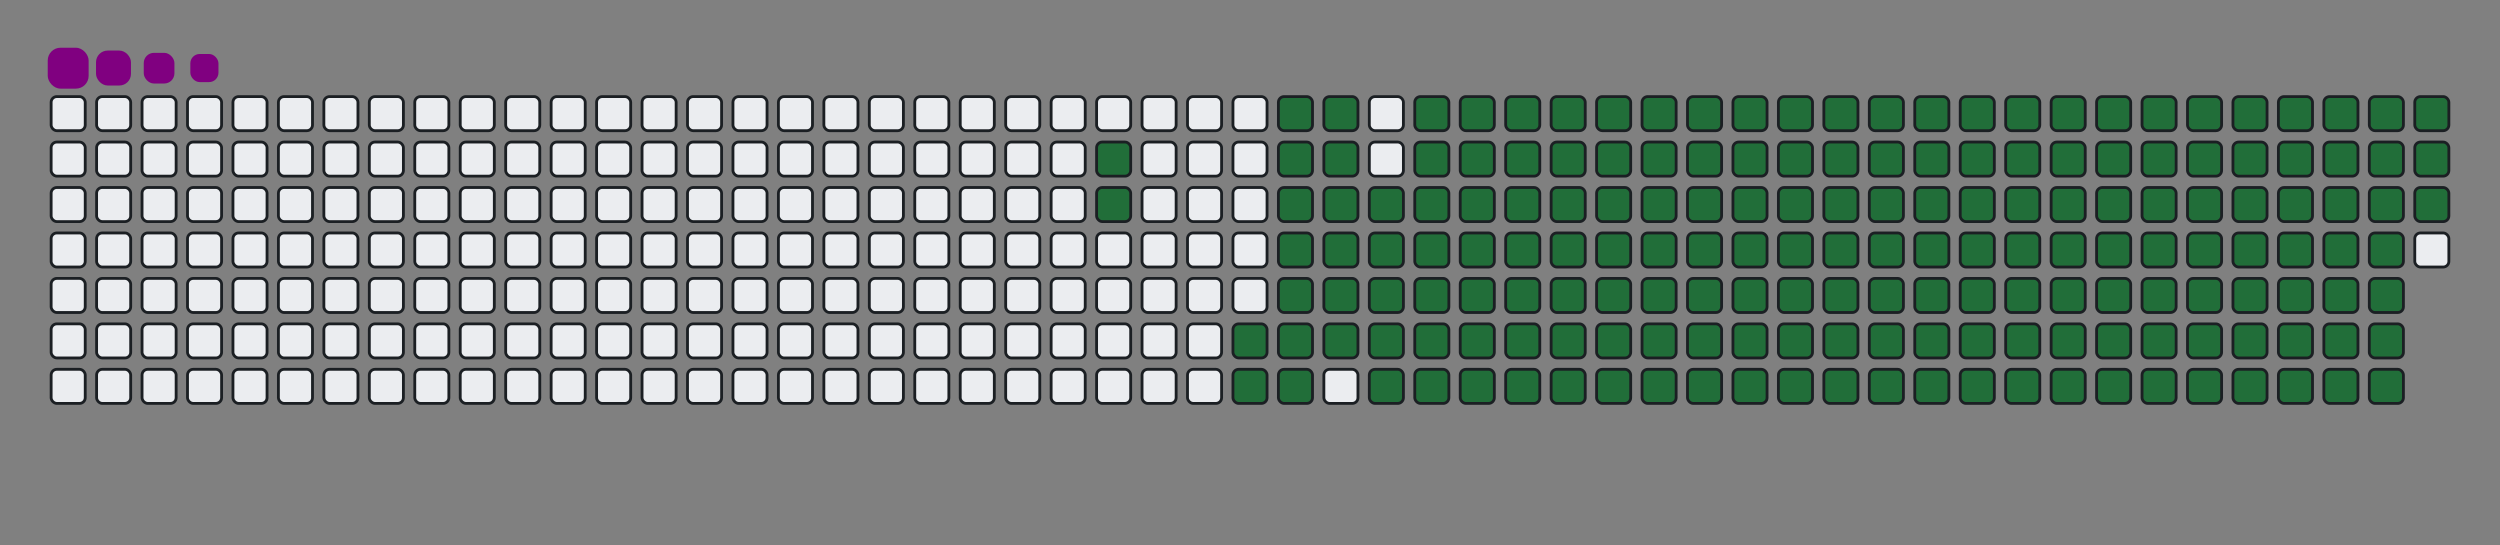 <svg viewBox="-16 -32 880 192" width="880" height="192" xmlns="http://www.w3.org/2000/svg"><rect x="-16" y="-32" width="880" height="192" fill="#808080" stroke="none"/><desc>Generated with https://github.com/Platane/snk</desc><style>@keyframes c0{9.42%{fill:#216e39}9.44%,to{fill:#ebedf0}}@keyframes c1{9.8%{fill:#216e39}9.82%,to{fill:#ebedf0}}@keyframes c2{67.16%{fill:#216e39}67.18%,to{fill:#ebedf0}}@keyframes c3{67.54%{fill:#216e39}67.56%,to{fill:#ebedf0}}@keyframes c4{88.29%{fill:#216e39}88.31%,to{fill:#ebedf0}}@keyframes c5{88.67%{fill:#216e39}88.69%,to{fill:#ebedf0}}@keyframes c6{11.31%{fill:#216e39}11.33%,to{fill:#ebedf0}}@keyframes c7{47.91%{fill:#216e39}47.93%,to{fill:#ebedf0}}@keyframes c8{48.29%{fill:#216e39}48.31%,to{fill:#ebedf0}}@keyframes c9{66.78%{fill:#216e39}66.8%,to{fill:#ebedf0}}@keyframes ca{67.91%{fill:#216e39}67.93%,to{fill:#ebedf0}}@keyframes cb{87.91%{fill:#216e39}87.93%,to{fill:#ebedf0}}@keyframes cc{87.54%{fill:#216e39}87.56%,to{fill:#ebedf0}}@keyframes cd{11.69%{fill:#216e39}11.71%,to{fill:#ebedf0}}@keyframes ce{47.54%{fill:#216e39}47.56%,to{fill:#ebedf0}}@keyframes cf{48.67%{fill:#216e39}48.69%,to{fill:#ebedf0}}@keyframes cg{66.41%{fill:#216e39}66.43%,to{fill:#ebedf0}}@keyframes ch{12.07%{fill:#216e39}12.09%,to{fill:#ebedf0}}@keyframes ci{47.16%{fill:#216e39}47.18%,to{fill:#ebedf0}}@keyframes cj{49.05%{fill:#216e39}49.07%,to{fill:#ebedf0}}@keyframes ck{66.03%{fill:#216e39}66.05%,to{fill:#ebedf0}}@keyframes cl{68.67%{fill:#216e39}68.69%,to{fill:#ebedf0}}@keyframes cm{29.8%{fill:#216e39}29.82%,to{fill:#ebedf0}}@keyframes cn{30.18%{fill:#216e39}30.2%,to{fill:#ebedf0}}@keyframes co{12.44%{fill:#216e39}12.46%,to{fill:#ebedf0}}@keyframes cp{46.78%{fill:#216e39}46.8%,to{fill:#ebedf0}}@keyframes cq{49.42%{fill:#216e39}49.44%,to{fill:#ebedf0}}@keyframes cr{65.65%{fill:#216e39}65.67%,to{fill:#ebedf0}}@keyframes cs{69.05%{fill:#216e39}69.07%,to{fill:#ebedf0}}@keyframes ct{29.42%{fill:#216e39}29.44%,to{fill:#ebedf0}}@keyframes cu{30.56%{fill:#216e39}30.58%,to{fill:#ebedf0}}@keyframes cv{12.82%{fill:#216e39}12.84%,to{fill:#ebedf0}}@keyframes cw{46.41%{fill:#216e39}46.43%,to{fill:#ebedf0}}@keyframes cx{49.8%{fill:#216e39}49.82%,to{fill:#ebedf0}}@keyframes cy{65.27%{fill:#216e39}65.29%,to{fill:#ebedf0}}@keyframes cz{69.42%{fill:#216e39}69.44%,to{fill:#ebedf0}}@keyframes c10{29.05%{fill:#216e39}29.07%,to{fill:#ebedf0}}@keyframes c11{30.93%{fill:#216e39}30.95%,to{fill:#ebedf0}}@keyframes c12{13.2%{fill:#216e39}13.22%,to{fill:#ebedf0}}@keyframes c13{46.03%{fill:#216e39}46.05%,to{fill:#ebedf0}}@keyframes c14{50.18%{fill:#216e39}50.2%,to{fill:#ebedf0}}@keyframes c15{64.9%{fill:#216e39}64.92%,to{fill:#ebedf0}}@keyframes c16{69.8%{fill:#216e39}69.82%,to{fill:#ebedf0}}@keyframes c17{28.67%{fill:#216e39}28.69%,to{fill:#ebedf0}}@keyframes c18{31.31%{fill:#216e39}31.33%,to{fill:#ebedf0}}@keyframes c19{13.57%{fill:#216e39}13.59%,to{fill:#ebedf0}}@keyframes c1a{45.65%{fill:#216e39}45.67%,to{fill:#ebedf0}}@keyframes c1b{50.56%{fill:#216e39}50.58%,to{fill:#ebedf0}}@keyframes c1c{64.52%{fill:#216e39}64.54%,to{fill:#ebedf0}}@keyframes c1d{70.18%{fill:#216e39}70.2%,to{fill:#ebedf0}}@keyframes c1e{28.29%{fill:#216e39}28.31%,to{fill:#ebedf0}}@keyframes c1f{31.69%{fill:#216e39}31.71%,to{fill:#ebedf0}}@keyframes c1g{13.95%{fill:#216e39}13.97%,to{fill:#ebedf0}}@keyframes c1h{45.27%{fill:#216e39}45.29%,to{fill:#ebedf0}}@keyframes c1i{50.93%{fill:#216e39}50.95%,to{fill:#ebedf0}}@keyframes c1j{64.14%{fill:#216e39}64.16%,to{fill:#ebedf0}}@keyframes c1k{70.56%{fill:#216e39}70.58%,to{fill:#ebedf0}}@keyframes c1l{27.91%{fill:#216e39}27.93%,to{fill:#ebedf0}}@keyframes c1m{32.07%{fill:#216e39}32.09%,to{fill:#ebedf0}}@keyframes c1n{14.33%{fill:#216e39}14.35%,to{fill:#ebedf0}}@keyframes c1o{44.9%{fill:#216e39}44.92%,to{fill:#ebedf0}}@keyframes c1p{51.31%{fill:#216e39}51.33%,to{fill:#ebedf0}}@keyframes c1q{63.76%{fill:#216e39}63.78%,to{fill:#ebedf0}}@keyframes c1r{70.93%{fill:#216e39}70.95%,to{fill:#ebedf0}}@keyframes c1s{27.54%{fill:#216e39}27.56%,to{fill:#ebedf0}}@keyframes c1t{32.44%{fill:#216e39}32.46%,to{fill:#ebedf0}}@keyframes c1u{14.71%{fill:#216e39}14.73%,to{fill:#ebedf0}}@keyframes c1v{44.52%{fill:#216e39}44.54%,to{fill:#ebedf0}}@keyframes c1w{51.69%{fill:#216e39}51.71%,to{fill:#ebedf0}}@keyframes c1x{63.39%{fill:#216e39}63.41%,to{fill:#ebedf0}}@keyframes c1y{71.31%{fill:#216e39}71.33%,to{fill:#ebedf0}}@keyframes c1z{27.16%{fill:#216e39}27.18%,to{fill:#ebedf0}}@keyframes c20{32.82%{fill:#216e39}32.84%,to{fill:#ebedf0}}@keyframes c21{15.08%{fill:#216e39}15.1%,to{fill:#ebedf0}}@keyframes c22{44.14%{fill:#216e39}44.16%,to{fill:#ebedf0}}@keyframes c23{52.07%{fill:#216e39}52.09%,to{fill:#ebedf0}}@keyframes c24{63.01%{fill:#216e39}63.03%,to{fill:#ebedf0}}@keyframes c25{71.69%{fill:#216e39}71.71%,to{fill:#ebedf0}}@keyframes c26{26.78%{fill:#216e39}26.8%,to{fill:#ebedf0}}@keyframes c27{33.2%{fill:#216e39}33.22%,to{fill:#ebedf0}}@keyframes c28{15.46%{fill:#216e39}15.48%,to{fill:#ebedf0}}@keyframes c29{43.76%{fill:#216e39}43.78%,to{fill:#ebedf0}}@keyframes c2a{52.44%{fill:#216e39}52.46%,to{fill:#ebedf0}}@keyframes c2b{62.63%{fill:#216e39}62.65%,to{fill:#ebedf0}}@keyframes c2c{72.07%{fill:#216e39}72.09%,to{fill:#ebedf0}}@keyframes c2d{26.41%{fill:#216e39}26.43%,to{fill:#ebedf0}}@keyframes c2e{33.57%{fill:#216e39}33.59%,to{fill:#ebedf0}}@keyframes c2f{15.84%{fill:#216e39}15.86%,to{fill:#ebedf0}}@keyframes c2g{43.39%{fill:#216e39}43.41%,to{fill:#ebedf0}}@keyframes c2h{52.82%{fill:#216e39}52.84%,to{fill:#ebedf0}}@keyframes c2i{62.25%{fill:#216e39}62.27%,to{fill:#ebedf0}}@keyframes c2j{72.44%{fill:#216e39}72.46%,to{fill:#ebedf0}}@keyframes c2k{26.03%{fill:#216e39}26.05%,to{fill:#ebedf0}}@keyframes c2l{33.95%{fill:#216e39}33.97%,to{fill:#ebedf0}}@keyframes c2m{16.22%{fill:#216e39}16.24%,to{fill:#ebedf0}}@keyframes c2n{43.01%{fill:#216e39}43.03%,to{fill:#ebedf0}}@keyframes c2o{53.2%{fill:#216e39}53.22%,to{fill:#ebedf0}}@keyframes c2p{61.88%{fill:#216e39}61.9%,to{fill:#ebedf0}}@keyframes c2q{72.82%{fill:#216e39}72.84%,to{fill:#ebedf0}}@keyframes c2r{25.65%{fill:#216e39}25.67%,to{fill:#ebedf0}}@keyframes c2s{34.33%{fill:#216e39}34.35%,to{fill:#ebedf0}}@keyframes c2t{16.59%{fill:#216e39}16.61%,to{fill:#ebedf0}}@keyframes c2u{42.63%{fill:#216e39}42.65%,to{fill:#ebedf0}}@keyframes c2v{53.57%{fill:#216e39}53.59%,to{fill:#ebedf0}}@keyframes c2w{61.5%{fill:#216e39}61.52%,to{fill:#ebedf0}}@keyframes c2x{73.2%{fill:#216e39}73.22%,to{fill:#ebedf0}}@keyframes c2y{25.27%{fill:#216e39}25.29%,to{fill:#ebedf0}}@keyframes c2z{34.71%{fill:#216e39}34.73%,to{fill:#ebedf0}}@keyframes c30{16.97%{fill:#216e39}16.99%,to{fill:#ebedf0}}@keyframes c31{42.25%{fill:#216e39}42.27%,to{fill:#ebedf0}}@keyframes c32{53.95%{fill:#216e39}53.97%,to{fill:#ebedf0}}@keyframes c33{61.12%{fill:#216e39}61.14%,to{fill:#ebedf0}}@keyframes c34{73.57%{fill:#216e39}73.59%,to{fill:#ebedf0}}@keyframes c35{24.9%{fill:#216e39}24.92%,to{fill:#ebedf0}}@keyframes c36{35.08%{fill:#216e39}35.1%,to{fill:#ebedf0}}@keyframes c37{17.35%{fill:#216e39}17.37%,to{fill:#ebedf0}}@keyframes c38{41.88%{fill:#216e39}41.9%,to{fill:#ebedf0}}@keyframes c39{54.33%{fill:#216e39}54.35%,to{fill:#ebedf0}}@keyframes c3a{60.74%{fill:#216e39}60.76%,to{fill:#ebedf0}}@keyframes c3b{73.95%{fill:#216e39}73.97%,to{fill:#ebedf0}}@keyframes c3c{24.52%{fill:#216e39}24.54%,to{fill:#ebedf0}}@keyframes c3d{35.46%{fill:#216e39}35.48%,to{fill:#ebedf0}}@keyframes c3e{17.73%{fill:#216e39}17.75%,to{fill:#ebedf0}}@keyframes c3f{41.5%{fill:#216e39}41.52%,to{fill:#ebedf0}}@keyframes c3g{54.71%{fill:#216e39}54.73%,to{fill:#ebedf0}}@keyframes c3h{60.37%{fill:#216e39}60.39%,to{fill:#ebedf0}}@keyframes c3i{74.33%{fill:#216e39}74.35%,to{fill:#ebedf0}}@keyframes c3j{24.14%{fill:#216e39}24.16%,to{fill:#ebedf0}}@keyframes c3k{35.84%{fill:#216e39}35.86%,to{fill:#ebedf0}}@keyframes c3l{18.1%{fill:#216e39}18.12%,to{fill:#ebedf0}}@keyframes c3m{41.12%{fill:#216e39}41.14%,to{fill:#ebedf0}}@keyframes c3n{55.08%{fill:#216e39}55.1%,to{fill:#ebedf0}}@keyframes c3o{59.99%{fill:#216e39}60.01%,to{fill:#ebedf0}}@keyframes c3p{74.71%{fill:#216e39}74.73%,to{fill:#ebedf0}}@keyframes c3q{23.76%{fill:#216e39}23.78%,to{fill:#ebedf0}}@keyframes c3r{36.22%{fill:#216e39}36.24%,to{fill:#ebedf0}}@keyframes c3s{18.48%{fill:#216e39}18.5%,to{fill:#ebedf0}}@keyframes c3t{40.74%{fill:#216e39}40.76%,to{fill:#ebedf0}}@keyframes c3u{55.46%{fill:#216e39}55.48%,to{fill:#ebedf0}}@keyframes c3v{59.61%{fill:#216e39}59.63%,to{fill:#ebedf0}}@keyframes c3w{75.08%{fill:#216e39}75.1%,to{fill:#ebedf0}}@keyframes c3x{23.39%{fill:#216e39}23.41%,to{fill:#ebedf0}}@keyframes c3y{36.59%{fill:#216e39}36.61%,to{fill:#ebedf0}}@keyframes c3z{18.86%{fill:#216e39}18.88%,to{fill:#ebedf0}}@keyframes c40{40.37%{fill:#216e39}40.39%,to{fill:#ebedf0}}@keyframes c41{55.84%{fill:#216e39}55.86%,to{fill:#ebedf0}}@keyframes c42{59.24%{fill:#216e39}59.26%,to{fill:#ebedf0}}@keyframes c43{75.46%{fill:#216e39}75.48%,to{fill:#ebedf0}}@keyframes c44{23.01%{fill:#216e39}23.03%,to{fill:#ebedf0}}@keyframes c45{36.97%{fill:#216e39}36.99%,to{fill:#ebedf0}}@keyframes c46{19.24%{fill:#216e39}19.26%,to{fill:#ebedf0}}@keyframes c47{39.99%{fill:#216e39}40.01%,to{fill:#ebedf0}}@keyframes c48{56.22%{fill:#216e39}56.24%,to{fill:#ebedf0}}@keyframes c49{58.86%{fill:#216e39}58.88%,to{fill:#ebedf0}}@keyframes c4a{75.84%{fill:#216e39}75.86%,to{fill:#ebedf0}}@keyframes c4b{22.63%{fill:#216e39}22.65%,to{fill:#ebedf0}}@keyframes c4c{37.35%{fill:#216e39}37.37%,to{fill:#ebedf0}}@keyframes c4d{19.61%{fill:#216e39}19.63%,to{fill:#ebedf0}}@keyframes c4e{39.61%{fill:#216e39}39.63%,to{fill:#ebedf0}}@keyframes c4f{56.59%{fill:#216e39}56.61%,to{fill:#ebedf0}}@keyframes c4g{58.48%{fill:#216e39}58.5%,to{fill:#ebedf0}}@keyframes c4h{76.22%{fill:#216e39}76.24%,to{fill:#ebedf0}}@keyframes c4i{22.25%{fill:#216e39}22.27%,to{fill:#ebedf0}}@keyframes c4j{37.73%{fill:#216e39}37.75%,to{fill:#ebedf0}}@keyframes c4k{19.99%{fill:#216e39}20.01%,to{fill:#ebedf0}}@keyframes c4l{39.24%{fill:#216e39}39.26%,to{fill:#ebedf0}}@keyframes c4m{56.97%{fill:#216e39}56.99%,to{fill:#ebedf0}}@keyframes c4n{58.1%{fill:#216e39}58.12%,to{fill:#ebedf0}}@keyframes c4o{76.59%{fill:#216e39}76.61%,to{fill:#ebedf0}}@keyframes c4p{21.88%{fill:#216e39}21.9%,to{fill:#ebedf0}}@keyframes c4q{38.1%{fill:#216e39}38.12%,to{fill:#ebedf0}}@keyframes c4r{20.37%{fill:#216e39}20.39%,to{fill:#ebedf0}}@keyframes c4s{38.86%{fill:#216e39}38.88%,to{fill:#ebedf0}}@keyframes c4t{57.35%{fill:#216e39}57.37%,to{fill:#ebedf0}}@keyframes c4u{57.73%{fill:#216e39}57.75%,to{fill:#ebedf0}}@keyframes c4v{76.97%{fill:#216e39}76.99%,to{fill:#ebedf0}}@keyframes c4w{21.5%{fill:#216e39}21.52%,to{fill:#ebedf0}}@keyframes c4x{21.12%{fill:#216e39}21.14%,to{fill:#ebedf0}}@keyframes c4y{20.74%{fill:#216e39}20.76%,to{fill:#ebedf0}}@keyframes u0{9.42%{transform:scale(0,1)}11.31%,9.44%,9.8%,9.82%{transform:scale(.01,1)}11.33%,11.69%,11.71%,12.07%{transform:scale(.02,1)}12.09%,12.44%,12.46%,12.82%{transform:scale(.03,1)}12.84%,13.2%,13.22%,13.57%{transform:scale(.04,1)}13.59%,13.95%{transform:scale(.05,1)}13.97%,14.33%,14.35%,14.71%{transform:scale(.06,1)}14.73%,15.08%,15.1%,15.46%{transform:scale(.07,1)}15.48%,15.84%,15.86%,16.22%{transform:scale(.08,1)}16.24%,16.59%,16.61%,16.97%{transform:scale(.09,1)}16.99%,17.35%{transform:scale(.1,1)}17.37%,17.73%,17.75%,18.1%{transform:scale(.11,1)}18.12%,18.48%,18.5%,18.86%{transform:scale(.12,1)}18.88%,19.24%,19.26%,19.61%{transform:scale(.13,1)}19.63%,19.99%{transform:scale(.14,1)}20.01%,20.37%,20.39%,20.74%{transform:scale(.15,1)}20.76%,21.12%,21.14%,21.5%{transform:scale(.16,1)}21.52%,21.88%,21.9%,22.25%{transform:scale(.17,1)}22.27%,22.63%,22.65%,23.01%{transform:scale(.18,1)}23.03%,23.39%{transform:scale(.19,1)}23.41%,23.76%,23.78%,24.14%{transform:scale(.2,1)}24.16%,24.52%,24.54%,24.9%{transform:scale(.21,1)}24.92%,25.27%,25.29%,25.65%{transform:scale(.22,1)}25.67%,26.03%,26.05%,26.41%{transform:scale(.23,1)}26.43%,26.78%{transform:scale(.24,1)}26.8%,27.16%,27.18%,27.54%{transform:scale(.25,1)}27.56%,27.91%,27.93%,28.29%{transform:scale(.26,1)}28.31%,28.67%,28.69%,29.05%{transform:scale(.27,1)}29.07%,29.42%,29.44%,29.8%{transform:scale(.28,1)}29.82%,30.18%{transform:scale(.29,1)}30.2%,30.56%,30.58%,30.93%{transform:scale(.3,1)}30.95%,31.31%,31.33%,31.69%{transform:scale(.31,1)}31.71%,32.07%,32.09%,32.44%{transform:scale(.32,1)}32.46%,32.82%{transform:scale(.33,1)}32.84%,33.2%,33.22%,33.57%{transform:scale(.34,1)}33.59%,33.95%,33.97%,34.33%{transform:scale(.35,1)}34.35%,34.71%,34.73%,35.08%{transform:scale(.36,1)}35.1%,35.46%,35.48%,35.84%{transform:scale(.37,1)}35.86%,36.22%{transform:scale(.38,1)}36.24%,36.59%,36.61%,36.97%{transform:scale(.39,1)}36.99%,37.35%,37.37%,37.73%{transform:scale(.4,1)}37.75%,38.1%,38.12%,38.86%{transform:scale(.41,1)}38.88%,39.24%,39.26%,39.61%{transform:scale(.42,1)}39.63%,39.99%{transform:scale(.43,1)}40.01%,40.37%,40.39%,40.74%{transform:scale(.44,1)}40.76%,41.12%,41.14%,41.5%{transform:scale(.45,1)}41.52%,41.88%,41.9%,42.25%{transform:scale(.46,1)}42.27%,42.63%,42.65%,43.01%{transform:scale(.47,1)}43.03%,43.39%{transform:scale(.48,1)}43.41%,43.76%,43.78%,44.14%{transform:scale(.49,1)}44.16%,44.52%,44.54%,44.9%{transform:scale(.5,1)}44.92%,45.27%,45.29%,45.65%{transform:scale(.51,1)}45.67%,46.03%{transform:scale(.52,1)}46.05%,46.41%,46.43%,46.78%{transform:scale(.53,1)}46.8%,47.16%,47.18%,47.54%{transform:scale(.54,1)}47.56%,47.91%,47.93%,48.29%{transform:scale(.55,1)}48.31%,48.67%,48.69%,49.05%{transform:scale(.56,1)}49.07%,49.42%{transform:scale(.57,1)}49.44%,49.8%,49.82%,50.18%{transform:scale(.58,1)}50.2%,50.56%,50.58%,50.93%{transform:scale(.59,1)}50.95%,51.31%,51.33%,51.69%{transform:scale(.6,1)}51.71%,52.07%,52.09%,52.44%{transform:scale(.61,1)}52.46%,52.82%{transform:scale(.62,1)}52.84%,53.2%,53.22%,53.57%{transform:scale(.63,1)}53.59%,53.95%,53.97%,54.33%{transform:scale(.64,1)}54.35%,54.71%,54.73%,55.08%{transform:scale(.65,1)}55.1%,55.46%,55.48%,55.84%{transform:scale(.66,1)}55.86%,56.22%{transform:scale(.67,1)}56.24%,56.59%,56.61%,56.97%{transform:scale(.68,1)}56.99%,57.35%,57.37%,57.73%{transform:scale(.69,1)}57.75%,58.1%,58.12%,58.48%{transform:scale(.7,1)}58.5%,58.86%{transform:scale(.71,1)}58.88%,59.24%,59.26%,59.61%{transform:scale(.72,1)}59.63%,59.99%,60.01%,60.37%{transform:scale(.73,1)}60.39%,60.74%,60.76%,61.12%{transform:scale(.74,1)}61.14%,61.5%,61.52%,61.88%{transform:scale(.75,1)}61.9%,62.25%{transform:scale(.76,1)}62.27%,62.63%,62.65%,63.01%{transform:scale(.77,1)}63.03%,63.39%,63.41%,63.76%{transform:scale(.78,1)}63.78%,64.14%,64.16%,64.52%{transform:scale(.79,1)}64.54%,64.9%,64.92%,65.27%{transform:scale(.8,1)}65.29%,65.65%{transform:scale(.81,1)}65.67%,66.03%,66.05%,66.41%{transform:scale(.82,1)}66.43%,66.78%,66.8%,67.16%{transform:scale(.83,1)}67.18%,67.54%,67.56%,67.91%{transform:scale(.84,1)}67.93%,68.67%,68.69%,69.05%{transform:scale(.85,1)}69.07%,69.42%{transform:scale(.86,1)}69.44%,69.8%,69.82%,70.18%{transform:scale(.87,1)}70.2%,70.56%,70.58%,70.93%{transform:scale(.88,1)}70.95%,71.31%,71.33%,71.69%{transform:scale(.89,1)}71.71%,72.07%{transform:scale(.9,1)}72.09%,72.44%,72.46%,72.82%{transform:scale(.91,1)}72.84%,73.2%,73.22%,73.57%{transform:scale(.92,1)}73.59%,73.95%,73.97%,74.33%{transform:scale(.93,1)}74.35%,74.71%,74.73%,75.08%{transform:scale(.94,1)}75.1%,75.46%{transform:scale(.95,1)}75.48%,75.84%,75.86%,76.22%{transform:scale(.96,1)}76.24%,76.59%,76.61%,76.97%{transform:scale(.97,1)}76.99%,87.54%,87.56%,87.91%{transform:scale(.98,1)}87.93%,88.29%,88.31%,88.67%{transform:scale(.99,1)}88.69%,to{transform:scale(1,1)}}@keyframes s0{0%,99.62%{transform:translate(0,-16px)}.38%{transform:translate(0,0)}9.06%{transform:translate(368px,0)}9.81%{transform:translate(368px,32px)}20.75%{transform:translate(832px,32px)}21.51%{transform:translate(832px,0)}29.81%{transform:translate(480px,0)}30.19%{transform:translate(480px,16px)}38.11%,78.87%{transform:translate(816px,16px)}38.87%{transform:translate(816px,48px)}47.92%{transform:translate(432px,48px)}48.3%{transform:translate(432px,64px)}57.36%{transform:translate(816px,64px)}57.74%{transform:translate(816px,80px)}67.17%{transform:translate(416px,80px)}67.55%{transform:translate(416px,96px)}76.98%{transform:translate(816px,96px)}87.55%{transform:translate(448px,16px)}87.92%{transform:translate(448px,0)}88.3%{transform:translate(432px,0)}88.68%{transform:translate(432px,16px)}97.74%{transform:translate(48px,16px)}98.49%{transform:translate(48px,-16px)}}@keyframes s1{0%,99.62%{transform:translate(16px,-16px)}.38%{transform:translate(0,-16px)}.75%{transform:translate(0,0)}9.43%{transform:translate(368px,0)}10.19%{transform:translate(368px,32px)}21.13%{transform:translate(832px,32px)}21.89%{transform:translate(832px,0)}30.19%{transform:translate(480px,0)}30.57%{transform:translate(480px,16px)}38.49%,79.25%{transform:translate(816px,16px)}39.25%{transform:translate(816px,48px)}48.3%{transform:translate(432px,48px)}48.68%{transform:translate(432px,64px)}57.74%{transform:translate(816px,64px)}58.11%{transform:translate(816px,80px)}67.55%{transform:translate(416px,80px)}67.92%{transform:translate(416px,96px)}77.36%{transform:translate(816px,96px)}87.92%{transform:translate(448px,16px)}88.3%{transform:translate(448px,0)}88.68%{transform:translate(432px,0)}89.06%{transform:translate(432px,16px)}98.11%{transform:translate(48px,16px)}98.87%{transform:translate(48px,-16px)}}@keyframes s2{0%,99.62%{transform:translate(32px,-16px)}.75%{transform:translate(0,-16px)}1.13%{transform:translate(0,0)}9.81%{transform:translate(368px,0)}10.57%{transform:translate(368px,32px)}21.51%{transform:translate(832px,32px)}22.26%{transform:translate(832px,0)}30.57%{transform:translate(480px,0)}30.94%{transform:translate(480px,16px)}38.87%,79.62%{transform:translate(816px,16px)}39.62%{transform:translate(816px,48px)}48.68%{transform:translate(432px,48px)}49.06%{transform:translate(432px,64px)}58.11%{transform:translate(816px,64px)}58.49%{transform:translate(816px,80px)}67.92%{transform:translate(416px,80px)}68.3%{transform:translate(416px,96px)}77.74%{transform:translate(816px,96px)}88.3%{transform:translate(448px,16px)}88.68%{transform:translate(448px,0)}89.06%{transform:translate(432px,0)}89.43%{transform:translate(432px,16px)}98.49%{transform:translate(48px,16px)}99.25%{transform:translate(48px,-16px)}}@keyframes s3{0%,99.62%{transform:translate(48px,-16px)}1.13%{transform:translate(0,-16px)}1.51%{transform:translate(0,0)}10.19%{transform:translate(368px,0)}10.94%{transform:translate(368px,32px)}21.89%{transform:translate(832px,32px)}22.64%{transform:translate(832px,0)}30.94%{transform:translate(480px,0)}31.32%{transform:translate(480px,16px)}39.25%,80%{transform:translate(816px,16px)}40%{transform:translate(816px,48px)}49.06%{transform:translate(432px,48px)}49.43%{transform:translate(432px,64px)}58.49%{transform:translate(816px,64px)}58.87%{transform:translate(816px,80px)}68.3%{transform:translate(416px,80px)}68.68%{transform:translate(416px,96px)}78.11%{transform:translate(816px,96px)}88.68%{transform:translate(448px,16px)}89.06%{transform:translate(448px,0)}89.43%{transform:translate(432px,0)}89.81%{transform:translate(432px,16px)}98.87%{transform:translate(48px,16px)}}:root{--cb:#1b1f230a;--cs:purple;--ce:#ebedf0;--c0:#ebedf0;--c1:#9be9a8;--c2:#40c463;--c3:#30a14e;--c4:#216e39}@media (prefers-color-scheme:dark){:root{--cb:#1b1f230a;--cs:purple;--ce:#161b22;--c1:#01311f;--c2:#034525;--c3:#0f6d31;--c4:#00c647}}.c{shape-rendering:geometricPrecision;fill:#ebedf0;stroke-width:1px;stroke:#1b1f230a;animation:none 26500ms linear infinite}.c.c0,.c.c1{fill:#216e39;animation-name:c0}.c.c1{animation-name:c1}.c.c2,.c.c3,.c.c4{fill:#216e39;animation-name:c2}.c.c3,.c.c4{animation-name:c3}.c.c4{animation-name:c4}.c.c5,.c.c6,.c.c7{fill:#216e39;animation-name:c5}.c.c6,.c.c7{animation-name:c6}.c.c7{animation-name:c7}.c.c8,.c.c9,.c.ca{fill:#216e39;animation-name:c8}.c.c9,.c.ca{animation-name:c9}.c.ca{animation-name:ca}.c.cb,.c.cc,.c.cd{fill:#216e39;animation-name:cb}.c.cc,.c.cd{animation-name:cc}.c.cd{animation-name:cd}.c.ce,.c.cf,.c.cg{fill:#216e39;animation-name:ce}.c.cf,.c.cg{animation-name:cf}.c.cg{animation-name:cg}.c.ch,.c.ci,.c.cj{fill:#216e39;animation-name:ch}.c.ci,.c.cj{animation-name:ci}.c.cj{animation-name:cj}.c.ck,.c.cl,.c.cm{fill:#216e39;animation-name:ck}.c.cl,.c.cm{animation-name:cl}.c.cm{animation-name:cm}.c.cn,.c.co,.c.cp{fill:#216e39;animation-name:cn}.c.co,.c.cp{animation-name:co}.c.cp{animation-name:cp}.c.cq,.c.cr,.c.cs{fill:#216e39;animation-name:cq}.c.cr,.c.cs{animation-name:cr}.c.cs{animation-name:cs}.c.ct,.c.cu,.c.cv{fill:#216e39;animation-name:ct}.c.cu,.c.cv{animation-name:cu}.c.cv{animation-name:cv}.c.cw,.c.cx,.c.cy{fill:#216e39;animation-name:cw}.c.cx,.c.cy{animation-name:cx}.c.cy{animation-name:cy}.c.c10,.c.c11,.c.cz{fill:#216e39;animation-name:cz}.c.c10,.c.c11{animation-name:c10}.c.c11{animation-name:c11}.c.c12,.c.c13,.c.c14{fill:#216e39;animation-name:c12}.c.c13,.c.c14{animation-name:c13}.c.c14{animation-name:c14}.c.c15,.c.c16,.c.c17{fill:#216e39;animation-name:c15}.c.c16,.c.c17{animation-name:c16}.c.c17{animation-name:c17}.c.c18,.c.c19,.c.c1a{fill:#216e39;animation-name:c18}.c.c19,.c.c1a{animation-name:c19}.c.c1a{animation-name:c1a}.c.c1b,.c.c1c,.c.c1d{fill:#216e39;animation-name:c1b}.c.c1c,.c.c1d{animation-name:c1c}.c.c1d{animation-name:c1d}.c.c1e,.c.c1f,.c.c1g{fill:#216e39;animation-name:c1e}.c.c1f,.c.c1g{animation-name:c1f}.c.c1g{animation-name:c1g}.c.c1h,.c.c1i,.c.c1j{fill:#216e39;animation-name:c1h}.c.c1i,.c.c1j{animation-name:c1i}.c.c1j{animation-name:c1j}.c.c1k,.c.c1l,.c.c1m{fill:#216e39;animation-name:c1k}.c.c1l,.c.c1m{animation-name:c1l}.c.c1m{animation-name:c1m}.c.c1n,.c.c1o,.c.c1p{fill:#216e39;animation-name:c1n}.c.c1o,.c.c1p{animation-name:c1o}.c.c1p{animation-name:c1p}.c.c1q,.c.c1r,.c.c1s{fill:#216e39;animation-name:c1q}.c.c1r,.c.c1s{animation-name:c1r}.c.c1s{animation-name:c1s}.c.c1t,.c.c1u,.c.c1v{fill:#216e39;animation-name:c1t}.c.c1u,.c.c1v{animation-name:c1u}.c.c1v{animation-name:c1v}.c.c1w,.c.c1x,.c.c1y{fill:#216e39;animation-name:c1w}.c.c1x,.c.c1y{animation-name:c1x}.c.c1y{animation-name:c1y}.c.c1z,.c.c20,.c.c21{fill:#216e39;animation-name:c1z}.c.c20,.c.c21{animation-name:c20}.c.c21{animation-name:c21}.c.c22,.c.c23,.c.c24{fill:#216e39;animation-name:c22}.c.c23,.c.c24{animation-name:c23}.c.c24{animation-name:c24}.c.c25,.c.c26,.c.c27{fill:#216e39;animation-name:c25}.c.c26,.c.c27{animation-name:c26}.c.c27{animation-name:c27}.c.c28,.c.c29,.c.c2a{fill:#216e39;animation-name:c28}.c.c29,.c.c2a{animation-name:c29}.c.c2a{animation-name:c2a}.c.c2b,.c.c2c,.c.c2d{fill:#216e39;animation-name:c2b}.c.c2c,.c.c2d{animation-name:c2c}.c.c2d{animation-name:c2d}.c.c2e,.c.c2f,.c.c2g{fill:#216e39;animation-name:c2e}.c.c2f,.c.c2g{animation-name:c2f}.c.c2g{animation-name:c2g}.c.c2h,.c.c2i,.c.c2j{fill:#216e39;animation-name:c2h}.c.c2i,.c.c2j{animation-name:c2i}.c.c2j{animation-name:c2j}.c.c2k,.c.c2l,.c.c2m{fill:#216e39;animation-name:c2k}.c.c2l,.c.c2m{animation-name:c2l}.c.c2m{animation-name:c2m}.c.c2n,.c.c2o,.c.c2p{fill:#216e39;animation-name:c2n}.c.c2o,.c.c2p{animation-name:c2o}.c.c2p{animation-name:c2p}.c.c2q,.c.c2r,.c.c2s{fill:#216e39;animation-name:c2q}.c.c2r,.c.c2s{animation-name:c2r}.c.c2s{animation-name:c2s}.c.c2t,.c.c2u,.c.c2v{fill:#216e39;animation-name:c2t}.c.c2u,.c.c2v{animation-name:c2u}.c.c2v{animation-name:c2v}.c.c2w,.c.c2x,.c.c2y{fill:#216e39;animation-name:c2w}.c.c2x,.c.c2y{animation-name:c2x}.c.c2y{animation-name:c2y}.c.c2z,.c.c30,.c.c31{fill:#216e39;animation-name:c2z}.c.c30,.c.c31{animation-name:c30}.c.c31{animation-name:c31}.c.c32,.c.c33,.c.c34{fill:#216e39;animation-name:c32}.c.c33,.c.c34{animation-name:c33}.c.c34{animation-name:c34}.c.c35,.c.c36,.c.c37{fill:#216e39;animation-name:c35}.c.c36,.c.c37{animation-name:c36}.c.c37{animation-name:c37}.c.c38,.c.c39,.c.c3a{fill:#216e39;animation-name:c38}.c.c39,.c.c3a{animation-name:c39}.c.c3a{animation-name:c3a}.c.c3b,.c.c3c,.c.c3d{fill:#216e39;animation-name:c3b}.c.c3c,.c.c3d{animation-name:c3c}.c.c3d{animation-name:c3d}.c.c3e,.c.c3f,.c.c3g{fill:#216e39;animation-name:c3e}.c.c3f,.c.c3g{animation-name:c3f}.c.c3g{animation-name:c3g}.c.c3h,.c.c3i,.c.c3j{fill:#216e39;animation-name:c3h}.c.c3i,.c.c3j{animation-name:c3i}.c.c3j{animation-name:c3j}.c.c3k,.c.c3l,.c.c3m{fill:#216e39;animation-name:c3k}.c.c3l,.c.c3m{animation-name:c3l}.c.c3m{animation-name:c3m}.c.c3n,.c.c3o,.c.c3p{fill:#216e39;animation-name:c3n}.c.c3o,.c.c3p{animation-name:c3o}.c.c3p{animation-name:c3p}.c.c3q,.c.c3r,.c.c3s{fill:#216e39;animation-name:c3q}.c.c3r,.c.c3s{animation-name:c3r}.c.c3s{animation-name:c3s}.c.c3t,.c.c3u,.c.c3v{fill:#216e39;animation-name:c3t}.c.c3u,.c.c3v{animation-name:c3u}.c.c3v{animation-name:c3v}.c.c3w,.c.c3x,.c.c3y{fill:#216e39;animation-name:c3w}.c.c3x,.c.c3y{animation-name:c3x}.c.c3y{animation-name:c3y}.c.c3z,.c.c40,.c.c41{fill:#216e39;animation-name:c3z}.c.c40,.c.c41{animation-name:c40}.c.c41{animation-name:c41}.c.c42,.c.c43,.c.c44{fill:#216e39;animation-name:c42}.c.c43,.c.c44{animation-name:c43}.c.c44{animation-name:c44}.c.c45,.c.c46,.c.c47{fill:#216e39;animation-name:c45}.c.c46,.c.c47{animation-name:c46}.c.c47{animation-name:c47}.c.c48,.c.c49,.c.c4a{fill:#216e39;animation-name:c48}.c.c49,.c.c4a{animation-name:c49}.c.c4a{animation-name:c4a}.c.c4b,.c.c4c,.c.c4d{fill:#216e39;animation-name:c4b}.c.c4c,.c.c4d{animation-name:c4c}.c.c4d{animation-name:c4d}.c.c4e,.c.c4f,.c.c4g{fill:#216e39;animation-name:c4e}.c.c4f,.c.c4g{animation-name:c4f}.c.c4g{animation-name:c4g}.c.c4h,.c.c4i,.c.c4j{fill:#216e39;animation-name:c4h}.c.c4i,.c.c4j{animation-name:c4i}.c.c4j{animation-name:c4j}.c.c4k,.c.c4l,.c.c4m{fill:#216e39;animation-name:c4k}.c.c4l,.c.c4m{animation-name:c4l}.c.c4m{animation-name:c4m}.c.c4n,.c.c4o,.c.c4p{fill:#216e39;animation-name:c4n}.c.c4o,.c.c4p{animation-name:c4o}.c.c4p{animation-name:c4p}.c.c4q,.c.c4r,.c.c4s{fill:#216e39;animation-name:c4q}.c.c4r,.c.c4s{animation-name:c4r}.c.c4s{animation-name:c4s}.c.c4t,.c.c4u,.c.c4v{fill:#216e39;animation-name:c4t}.c.c4u,.c.c4v{animation-name:c4u}.c.c4v{animation-name:c4v}.c.c4w,.c.c4x,.c.c4y{fill:#216e39;animation-name:c4w}.c.c4x,.c.c4y{animation-name:c4x}.c.c4y{animation-name:c4y}.s,.u{animation:none linear 26500ms infinite}.u,.u.u0{transform-origin:0 0}.u{transform:scale(0,1)}.u.u0{fill:#216e39;animation-name:u0}.s{shape-rendering:geometricPrecision;fill:purple}.s.s0{transform:translate(0,-16px);animation-name:s0}.s.s1{transform:translate(16px,-16px);animation-name:s1}.s.s2{transform:translate(32px,-16px);animation-name:s2}.s.s3{transform:translate(48px,-16px);animation-name:s3}</style><rect class="c" x="2" y="2" rx="2" ry="2" width="12" height="12"/><rect class="c" x="2" y="18" rx="2" ry="2" width="12" height="12"/><rect class="c" x="2" y="34" rx="2" ry="2" width="12" height="12"/><rect class="c" x="2" y="50" rx="2" ry="2" width="12" height="12"/><rect class="c" x="2" y="66" rx="2" ry="2" width="12" height="12"/><rect class="c" x="2" y="82" rx="2" ry="2" width="12" height="12"/><rect class="c" x="2" y="98" rx="2" ry="2" width="12" height="12"/><rect class="c" x="18" y="2" rx="2" ry="2" width="12" height="12"/><rect class="c" x="18" y="18" rx="2" ry="2" width="12" height="12"/><rect class="c" x="18" y="34" rx="2" ry="2" width="12" height="12"/><rect class="c" x="18" y="50" rx="2" ry="2" width="12" height="12"/><rect class="c" x="18" y="66" rx="2" ry="2" width="12" height="12"/><rect class="c" x="18" y="82" rx="2" ry="2" width="12" height="12"/><rect class="c" x="18" y="98" rx="2" ry="2" width="12" height="12"/><rect class="c" x="34" y="2" rx="2" ry="2" width="12" height="12"/><rect class="c" x="34" y="18" rx="2" ry="2" width="12" height="12"/><rect class="c" x="34" y="34" rx="2" ry="2" width="12" height="12"/><rect class="c" x="34" y="50" rx="2" ry="2" width="12" height="12"/><rect class="c" x="34" y="66" rx="2" ry="2" width="12" height="12"/><rect class="c" x="34" y="82" rx="2" ry="2" width="12" height="12"/><rect class="c" x="34" y="98" rx="2" ry="2" width="12" height="12"/><rect class="c" x="50" y="2" rx="2" ry="2" width="12" height="12"/><rect class="c" x="50" y="18" rx="2" ry="2" width="12" height="12"/><rect class="c" x="50" y="34" rx="2" ry="2" width="12" height="12"/><rect class="c" x="50" y="50" rx="2" ry="2" width="12" height="12"/><rect class="c" x="50" y="66" rx="2" ry="2" width="12" height="12"/><rect class="c" x="50" y="82" rx="2" ry="2" width="12" height="12"/><rect class="c" x="50" y="98" rx="2" ry="2" width="12" height="12"/><rect class="c" x="66" y="2" rx="2" ry="2" width="12" height="12"/><rect class="c" x="66" y="18" rx="2" ry="2" width="12" height="12"/><rect class="c" x="66" y="34" rx="2" ry="2" width="12" height="12"/><rect class="c" x="66" y="50" rx="2" ry="2" width="12" height="12"/><rect class="c" x="66" y="66" rx="2" ry="2" width="12" height="12"/><rect class="c" x="66" y="82" rx="2" ry="2" width="12" height="12"/><rect class="c" x="66" y="98" rx="2" ry="2" width="12" height="12"/><rect class="c" x="82" y="2" rx="2" ry="2" width="12" height="12"/><rect class="c" x="82" y="18" rx="2" ry="2" width="12" height="12"/><rect class="c" x="82" y="34" rx="2" ry="2" width="12" height="12"/><rect class="c" x="82" y="50" rx="2" ry="2" width="12" height="12"/><rect class="c" x="82" y="66" rx="2" ry="2" width="12" height="12"/><rect class="c" x="82" y="82" rx="2" ry="2" width="12" height="12"/><rect class="c" x="82" y="98" rx="2" ry="2" width="12" height="12"/><rect class="c" x="98" y="2" rx="2" ry="2" width="12" height="12"/><rect class="c" x="98" y="18" rx="2" ry="2" width="12" height="12"/><rect class="c" x="98" y="34" rx="2" ry="2" width="12" height="12"/><rect class="c" x="98" y="50" rx="2" ry="2" width="12" height="12"/><rect class="c" x="98" y="66" rx="2" ry="2" width="12" height="12"/><rect class="c" x="98" y="82" rx="2" ry="2" width="12" height="12"/><rect class="c" x="98" y="98" rx="2" ry="2" width="12" height="12"/><rect class="c" x="114" y="2" rx="2" ry="2" width="12" height="12"/><rect class="c" x="114" y="18" rx="2" ry="2" width="12" height="12"/><rect class="c" x="114" y="34" rx="2" ry="2" width="12" height="12"/><rect class="c" x="114" y="50" rx="2" ry="2" width="12" height="12"/><rect class="c" x="114" y="66" rx="2" ry="2" width="12" height="12"/><rect class="c" x="114" y="82" rx="2" ry="2" width="12" height="12"/><rect class="c" x="114" y="98" rx="2" ry="2" width="12" height="12"/><rect class="c" x="130" y="2" rx="2" ry="2" width="12" height="12"/><rect class="c" x="130" y="18" rx="2" ry="2" width="12" height="12"/><rect class="c" x="130" y="34" rx="2" ry="2" width="12" height="12"/><rect class="c" x="130" y="50" rx="2" ry="2" width="12" height="12"/><rect class="c" x="130" y="66" rx="2" ry="2" width="12" height="12"/><rect class="c" x="130" y="82" rx="2" ry="2" width="12" height="12"/><rect class="c" x="130" y="98" rx="2" ry="2" width="12" height="12"/><rect class="c" x="146" y="2" rx="2" ry="2" width="12" height="12"/><rect class="c" x="146" y="18" rx="2" ry="2" width="12" height="12"/><rect class="c" x="146" y="34" rx="2" ry="2" width="12" height="12"/><rect class="c" x="146" y="50" rx="2" ry="2" width="12" height="12"/><rect class="c" x="146" y="66" rx="2" ry="2" width="12" height="12"/><rect class="c" x="146" y="82" rx="2" ry="2" width="12" height="12"/><rect class="c" x="146" y="98" rx="2" ry="2" width="12" height="12"/><rect class="c" x="162" y="2" rx="2" ry="2" width="12" height="12"/><rect class="c" x="162" y="18" rx="2" ry="2" width="12" height="12"/><rect class="c" x="162" y="34" rx="2" ry="2" width="12" height="12"/><rect class="c" x="162" y="50" rx="2" ry="2" width="12" height="12"/><rect class="c" x="162" y="66" rx="2" ry="2" width="12" height="12"/><rect class="c" x="162" y="82" rx="2" ry="2" width="12" height="12"/><rect class="c" x="162" y="98" rx="2" ry="2" width="12" height="12"/><rect class="c" x="178" y="2" rx="2" ry="2" width="12" height="12"/><rect class="c" x="178" y="18" rx="2" ry="2" width="12" height="12"/><rect class="c" x="178" y="34" rx="2" ry="2" width="12" height="12"/><rect class="c" x="178" y="50" rx="2" ry="2" width="12" height="12"/><rect class="c" x="178" y="66" rx="2" ry="2" width="12" height="12"/><rect class="c" x="178" y="82" rx="2" ry="2" width="12" height="12"/><rect class="c" x="178" y="98" rx="2" ry="2" width="12" height="12"/><rect class="c" x="194" y="2" rx="2" ry="2" width="12" height="12"/><rect class="c" x="194" y="18" rx="2" ry="2" width="12" height="12"/><rect class="c" x="194" y="34" rx="2" ry="2" width="12" height="12"/><rect class="c" x="194" y="50" rx="2" ry="2" width="12" height="12"/><rect class="c" x="194" y="66" rx="2" ry="2" width="12" height="12"/><rect class="c" x="194" y="82" rx="2" ry="2" width="12" height="12"/><rect class="c" x="194" y="98" rx="2" ry="2" width="12" height="12"/><rect class="c" x="210" y="2" rx="2" ry="2" width="12" height="12"/><rect class="c" x="210" y="18" rx="2" ry="2" width="12" height="12"/><rect class="c" x="210" y="34" rx="2" ry="2" width="12" height="12"/><rect class="c" x="210" y="50" rx="2" ry="2" width="12" height="12"/><rect class="c" x="210" y="66" rx="2" ry="2" width="12" height="12"/><rect class="c" x="210" y="82" rx="2" ry="2" width="12" height="12"/><rect class="c" x="210" y="98" rx="2" ry="2" width="12" height="12"/><rect class="c" x="226" y="2" rx="2" ry="2" width="12" height="12"/><rect class="c" x="226" y="18" rx="2" ry="2" width="12" height="12"/><rect class="c" x="226" y="34" rx="2" ry="2" width="12" height="12"/><rect class="c" x="226" y="50" rx="2" ry="2" width="12" height="12"/><rect class="c" x="226" y="66" rx="2" ry="2" width="12" height="12"/><rect class="c" x="226" y="82" rx="2" ry="2" width="12" height="12"/><rect class="c" x="226" y="98" rx="2" ry="2" width="12" height="12"/><rect class="c" x="242" y="2" rx="2" ry="2" width="12" height="12"/><rect class="c" x="242" y="18" rx="2" ry="2" width="12" height="12"/><rect class="c" x="242" y="34" rx="2" ry="2" width="12" height="12"/><rect class="c" x="242" y="50" rx="2" ry="2" width="12" height="12"/><rect class="c" x="242" y="66" rx="2" ry="2" width="12" height="12"/><rect class="c" x="242" y="82" rx="2" ry="2" width="12" height="12"/><rect class="c" x="242" y="98" rx="2" ry="2" width="12" height="12"/><rect class="c" x="258" y="2" rx="2" ry="2" width="12" height="12"/><rect class="c" x="258" y="18" rx="2" ry="2" width="12" height="12"/><rect class="c" x="258" y="34" rx="2" ry="2" width="12" height="12"/><rect class="c" x="258" y="50" rx="2" ry="2" width="12" height="12"/><rect class="c" x="258" y="66" rx="2" ry="2" width="12" height="12"/><rect class="c" x="258" y="82" rx="2" ry="2" width="12" height="12"/><rect class="c" x="258" y="98" rx="2" ry="2" width="12" height="12"/><rect class="c" x="274" y="2" rx="2" ry="2" width="12" height="12"/><rect class="c" x="274" y="18" rx="2" ry="2" width="12" height="12"/><rect class="c" x="274" y="34" rx="2" ry="2" width="12" height="12"/><rect class="c" x="274" y="50" rx="2" ry="2" width="12" height="12"/><rect class="c" x="274" y="66" rx="2" ry="2" width="12" height="12"/><rect class="c" x="274" y="82" rx="2" ry="2" width="12" height="12"/><rect class="c" x="274" y="98" rx="2" ry="2" width="12" height="12"/><rect class="c" x="290" y="2" rx="2" ry="2" width="12" height="12"/><rect class="c" x="290" y="18" rx="2" ry="2" width="12" height="12"/><rect class="c" x="290" y="34" rx="2" ry="2" width="12" height="12"/><rect class="c" x="290" y="50" rx="2" ry="2" width="12" height="12"/><rect class="c" x="290" y="66" rx="2" ry="2" width="12" height="12"/><rect class="c" x="290" y="82" rx="2" ry="2" width="12" height="12"/><rect class="c" x="290" y="98" rx="2" ry="2" width="12" height="12"/><rect class="c" x="306" y="2" rx="2" ry="2" width="12" height="12"/><rect class="c" x="306" y="18" rx="2" ry="2" width="12" height="12"/><rect class="c" x="306" y="34" rx="2" ry="2" width="12" height="12"/><rect class="c" x="306" y="50" rx="2" ry="2" width="12" height="12"/><rect class="c" x="306" y="66" rx="2" ry="2" width="12" height="12"/><rect class="c" x="306" y="82" rx="2" ry="2" width="12" height="12"/><rect class="c" x="306" y="98" rx="2" ry="2" width="12" height="12"/><rect class="c" x="322" y="2" rx="2" ry="2" width="12" height="12"/><rect class="c" x="322" y="18" rx="2" ry="2" width="12" height="12"/><rect class="c" x="322" y="34" rx="2" ry="2" width="12" height="12"/><rect class="c" x="322" y="50" rx="2" ry="2" width="12" height="12"/><rect class="c" x="322" y="66" rx="2" ry="2" width="12" height="12"/><rect class="c" x="322" y="82" rx="2" ry="2" width="12" height="12"/><rect class="c" x="322" y="98" rx="2" ry="2" width="12" height="12"/><rect class="c" x="338" y="2" rx="2" ry="2" width="12" height="12"/><rect class="c" x="338" y="18" rx="2" ry="2" width="12" height="12"/><rect class="c" x="338" y="34" rx="2" ry="2" width="12" height="12"/><rect class="c" x="338" y="50" rx="2" ry="2" width="12" height="12"/><rect class="c" x="338" y="66" rx="2" ry="2" width="12" height="12"/><rect class="c" x="338" y="82" rx="2" ry="2" width="12" height="12"/><rect class="c" x="338" y="98" rx="2" ry="2" width="12" height="12"/><rect class="c" x="354" y="2" rx="2" ry="2" width="12" height="12"/><rect class="c" x="354" y="18" rx="2" ry="2" width="12" height="12"/><rect class="c" x="354" y="34" rx="2" ry="2" width="12" height="12"/><rect class="c" x="354" y="50" rx="2" ry="2" width="12" height="12"/><rect class="c" x="354" y="66" rx="2" ry="2" width="12" height="12"/><rect class="c" x="354" y="82" rx="2" ry="2" width="12" height="12"/><rect class="c" x="354" y="98" rx="2" ry="2" width="12" height="12"/><rect class="c" x="370" y="2" rx="2" ry="2" width="12" height="12"/><rect class="c c0" x="370" y="18" rx="2" ry="2" width="12" height="12"/><rect class="c c1" x="370" y="34" rx="2" ry="2" width="12" height="12"/><rect class="c" x="370" y="50" rx="2" ry="2" width="12" height="12"/><rect class="c" x="370" y="66" rx="2" ry="2" width="12" height="12"/><rect class="c" x="370" y="82" rx="2" ry="2" width="12" height="12"/><rect class="c" x="370" y="98" rx="2" ry="2" width="12" height="12"/><rect class="c" x="386" y="2" rx="2" ry="2" width="12" height="12"/><rect class="c" x="386" y="18" rx="2" ry="2" width="12" height="12"/><rect class="c" x="386" y="34" rx="2" ry="2" width="12" height="12"/><rect class="c" x="386" y="50" rx="2" ry="2" width="12" height="12"/><rect class="c" x="386" y="66" rx="2" ry="2" width="12" height="12"/><rect class="c" x="386" y="82" rx="2" ry="2" width="12" height="12"/><rect class="c" x="386" y="98" rx="2" ry="2" width="12" height="12"/><rect class="c" x="402" y="2" rx="2" ry="2" width="12" height="12"/><rect class="c" x="402" y="18" rx="2" ry="2" width="12" height="12"/><rect class="c" x="402" y="34" rx="2" ry="2" width="12" height="12"/><rect class="c" x="402" y="50" rx="2" ry="2" width="12" height="12"/><rect class="c" x="402" y="66" rx="2" ry="2" width="12" height="12"/><rect class="c" x="402" y="82" rx="2" ry="2" width="12" height="12"/><rect class="c" x="402" y="98" rx="2" ry="2" width="12" height="12"/><rect class="c" x="418" y="2" rx="2" ry="2" width="12" height="12"/><rect class="c" x="418" y="18" rx="2" ry="2" width="12" height="12"/><rect class="c" x="418" y="34" rx="2" ry="2" width="12" height="12"/><rect class="c" x="418" y="50" rx="2" ry="2" width="12" height="12"/><rect class="c" x="418" y="66" rx="2" ry="2" width="12" height="12"/><rect class="c c2" x="418" y="82" rx="2" ry="2" width="12" height="12"/><rect class="c c3" x="418" y="98" rx="2" ry="2" width="12" height="12"/><rect class="c c4" x="434" y="2" rx="2" ry="2" width="12" height="12"/><rect class="c c5" x="434" y="18" rx="2" ry="2" width="12" height="12"/><rect class="c c6" x="434" y="34" rx="2" ry="2" width="12" height="12"/><rect class="c c7" x="434" y="50" rx="2" ry="2" width="12" height="12"/><rect class="c c8" x="434" y="66" rx="2" ry="2" width="12" height="12"/><rect class="c c9" x="434" y="82" rx="2" ry="2" width="12" height="12"/><rect class="c ca" x="434" y="98" rx="2" ry="2" width="12" height="12"/><rect class="c cb" x="450" y="2" rx="2" ry="2" width="12" height="12"/><rect class="c cc" x="450" y="18" rx="2" ry="2" width="12" height="12"/><rect class="c cd" x="450" y="34" rx="2" ry="2" width="12" height="12"/><rect class="c ce" x="450" y="50" rx="2" ry="2" width="12" height="12"/><rect class="c cf" x="450" y="66" rx="2" ry="2" width="12" height="12"/><rect class="c cg" x="450" y="82" rx="2" ry="2" width="12" height="12"/><rect class="c" x="450" y="98" rx="2" ry="2" width="12" height="12"/><rect class="c" x="466" y="2" rx="2" ry="2" width="12" height="12"/><rect class="c" x="466" y="18" rx="2" ry="2" width="12" height="12"/><rect class="c ch" x="466" y="34" rx="2" ry="2" width="12" height="12"/><rect class="c ci" x="466" y="50" rx="2" ry="2" width="12" height="12"/><rect class="c cj" x="466" y="66" rx="2" ry="2" width="12" height="12"/><rect class="c ck" x="466" y="82" rx="2" ry="2" width="12" height="12"/><rect class="c cl" x="466" y="98" rx="2" ry="2" width="12" height="12"/><rect class="c cm" x="482" y="2" rx="2" ry="2" width="12" height="12"/><rect class="c cn" x="482" y="18" rx="2" ry="2" width="12" height="12"/><rect class="c co" x="482" y="34" rx="2" ry="2" width="12" height="12"/><rect class="c cp" x="482" y="50" rx="2" ry="2" width="12" height="12"/><rect class="c cq" x="482" y="66" rx="2" ry="2" width="12" height="12"/><rect class="c cr" x="482" y="82" rx="2" ry="2" width="12" height="12"/><rect class="c cs" x="482" y="98" rx="2" ry="2" width="12" height="12"/><rect class="c ct" x="498" y="2" rx="2" ry="2" width="12" height="12"/><rect class="c cu" x="498" y="18" rx="2" ry="2" width="12" height="12"/><rect class="c cv" x="498" y="34" rx="2" ry="2" width="12" height="12"/><rect class="c cw" x="498" y="50" rx="2" ry="2" width="12" height="12"/><rect class="c cx" x="498" y="66" rx="2" ry="2" width="12" height="12"/><rect class="c cy" x="498" y="82" rx="2" ry="2" width="12" height="12"/><rect class="c cz" x="498" y="98" rx="2" ry="2" width="12" height="12"/><rect class="c c10" x="514" y="2" rx="2" ry="2" width="12" height="12"/><rect class="c c11" x="514" y="18" rx="2" ry="2" width="12" height="12"/><rect class="c c12" x="514" y="34" rx="2" ry="2" width="12" height="12"/><rect class="c c13" x="514" y="50" rx="2" ry="2" width="12" height="12"/><rect class="c c14" x="514" y="66" rx="2" ry="2" width="12" height="12"/><rect class="c c15" x="514" y="82" rx="2" ry="2" width="12" height="12"/><rect class="c c16" x="514" y="98" rx="2" ry="2" width="12" height="12"/><rect class="c c17" x="530" y="2" rx="2" ry="2" width="12" height="12"/><rect class="c c18" x="530" y="18" rx="2" ry="2" width="12" height="12"/><rect class="c c19" x="530" y="34" rx="2" ry="2" width="12" height="12"/><rect class="c c1a" x="530" y="50" rx="2" ry="2" width="12" height="12"/><rect class="c c1b" x="530" y="66" rx="2" ry="2" width="12" height="12"/><rect class="c c1c" x="530" y="82" rx="2" ry="2" width="12" height="12"/><rect class="c c1d" x="530" y="98" rx="2" ry="2" width="12" height="12"/><rect class="c c1e" x="546" y="2" rx="2" ry="2" width="12" height="12"/><rect class="c c1f" x="546" y="18" rx="2" ry="2" width="12" height="12"/><rect class="c c1g" x="546" y="34" rx="2" ry="2" width="12" height="12"/><rect class="c c1h" x="546" y="50" rx="2" ry="2" width="12" height="12"/><rect class="c c1i" x="546" y="66" rx="2" ry="2" width="12" height="12"/><rect class="c c1j" x="546" y="82" rx="2" ry="2" width="12" height="12"/><rect class="c c1k" x="546" y="98" rx="2" ry="2" width="12" height="12"/><rect class="c c1l" x="562" y="2" rx="2" ry="2" width="12" height="12"/><rect class="c c1m" x="562" y="18" rx="2" ry="2" width="12" height="12"/><rect class="c c1n" x="562" y="34" rx="2" ry="2" width="12" height="12"/><rect class="c c1o" x="562" y="50" rx="2" ry="2" width="12" height="12"/><rect class="c c1p" x="562" y="66" rx="2" ry="2" width="12" height="12"/><rect class="c c1q" x="562" y="82" rx="2" ry="2" width="12" height="12"/><rect class="c c1r" x="562" y="98" rx="2" ry="2" width="12" height="12"/><rect class="c c1s" x="578" y="2" rx="2" ry="2" width="12" height="12"/><rect class="c c1t" x="578" y="18" rx="2" ry="2" width="12" height="12"/><rect class="c c1u" x="578" y="34" rx="2" ry="2" width="12" height="12"/><rect class="c c1v" x="578" y="50" rx="2" ry="2" width="12" height="12"/><rect class="c c1w" x="578" y="66" rx="2" ry="2" width="12" height="12"/><rect class="c c1x" x="578" y="82" rx="2" ry="2" width="12" height="12"/><rect class="c c1y" x="578" y="98" rx="2" ry="2" width="12" height="12"/><rect class="c c1z" x="594" y="2" rx="2" ry="2" width="12" height="12"/><rect class="c c20" x="594" y="18" rx="2" ry="2" width="12" height="12"/><rect class="c c21" x="594" y="34" rx="2" ry="2" width="12" height="12"/><rect class="c c22" x="594" y="50" rx="2" ry="2" width="12" height="12"/><rect class="c c23" x="594" y="66" rx="2" ry="2" width="12" height="12"/><rect class="c c24" x="594" y="82" rx="2" ry="2" width="12" height="12"/><rect class="c c25" x="594" y="98" rx="2" ry="2" width="12" height="12"/><rect class="c c26" x="610" y="2" rx="2" ry="2" width="12" height="12"/><rect class="c c27" x="610" y="18" rx="2" ry="2" width="12" height="12"/><rect class="c c28" x="610" y="34" rx="2" ry="2" width="12" height="12"/><rect class="c c29" x="610" y="50" rx="2" ry="2" width="12" height="12"/><rect class="c c2a" x="610" y="66" rx="2" ry="2" width="12" height="12"/><rect class="c c2b" x="610" y="82" rx="2" ry="2" width="12" height="12"/><rect class="c c2c" x="610" y="98" rx="2" ry="2" width="12" height="12"/><rect class="c c2d" x="626" y="2" rx="2" ry="2" width="12" height="12"/><rect class="c c2e" x="626" y="18" rx="2" ry="2" width="12" height="12"/><rect class="c c2f" x="626" y="34" rx="2" ry="2" width="12" height="12"/><rect class="c c2g" x="626" y="50" rx="2" ry="2" width="12" height="12"/><rect class="c c2h" x="626" y="66" rx="2" ry="2" width="12" height="12"/><rect class="c c2i" x="626" y="82" rx="2" ry="2" width="12" height="12"/><rect class="c c2j" x="626" y="98" rx="2" ry="2" width="12" height="12"/><rect class="c c2k" x="642" y="2" rx="2" ry="2" width="12" height="12"/><rect class="c c2l" x="642" y="18" rx="2" ry="2" width="12" height="12"/><rect class="c c2m" x="642" y="34" rx="2" ry="2" width="12" height="12"/><rect class="c c2n" x="642" y="50" rx="2" ry="2" width="12" height="12"/><rect class="c c2o" x="642" y="66" rx="2" ry="2" width="12" height="12"/><rect class="c c2p" x="642" y="82" rx="2" ry="2" width="12" height="12"/><rect class="c c2q" x="642" y="98" rx="2" ry="2" width="12" height="12"/><rect class="c c2r" x="658" y="2" rx="2" ry="2" width="12" height="12"/><rect class="c c2s" x="658" y="18" rx="2" ry="2" width="12" height="12"/><rect class="c c2t" x="658" y="34" rx="2" ry="2" width="12" height="12"/><rect class="c c2u" x="658" y="50" rx="2" ry="2" width="12" height="12"/><rect class="c c2v" x="658" y="66" rx="2" ry="2" width="12" height="12"/><rect class="c c2w" x="658" y="82" rx="2" ry="2" width="12" height="12"/><rect class="c c2x" x="658" y="98" rx="2" ry="2" width="12" height="12"/><rect class="c c2y" x="674" y="2" rx="2" ry="2" width="12" height="12"/><rect class="c c2z" x="674" y="18" rx="2" ry="2" width="12" height="12"/><rect class="c c30" x="674" y="34" rx="2" ry="2" width="12" height="12"/><rect class="c c31" x="674" y="50" rx="2" ry="2" width="12" height="12"/><rect class="c c32" x="674" y="66" rx="2" ry="2" width="12" height="12"/><rect class="c c33" x="674" y="82" rx="2" ry="2" width="12" height="12"/><rect class="c c34" x="674" y="98" rx="2" ry="2" width="12" height="12"/><rect class="c c35" x="690" y="2" rx="2" ry="2" width="12" height="12"/><rect class="c c36" x="690" y="18" rx="2" ry="2" width="12" height="12"/><rect class="c c37" x="690" y="34" rx="2" ry="2" width="12" height="12"/><rect class="c c38" x="690" y="50" rx="2" ry="2" width="12" height="12"/><rect class="c c39" x="690" y="66" rx="2" ry="2" width="12" height="12"/><rect class="c c3a" x="690" y="82" rx="2" ry="2" width="12" height="12"/><rect class="c c3b" x="690" y="98" rx="2" ry="2" width="12" height="12"/><rect class="c c3c" x="706" y="2" rx="2" ry="2" width="12" height="12"/><rect class="c c3d" x="706" y="18" rx="2" ry="2" width="12" height="12"/><rect class="c c3e" x="706" y="34" rx="2" ry="2" width="12" height="12"/><rect class="c c3f" x="706" y="50" rx="2" ry="2" width="12" height="12"/><rect class="c c3g" x="706" y="66" rx="2" ry="2" width="12" height="12"/><rect class="c c3h" x="706" y="82" rx="2" ry="2" width="12" height="12"/><rect class="c c3i" x="706" y="98" rx="2" ry="2" width="12" height="12"/><rect class="c c3j" x="722" y="2" rx="2" ry="2" width="12" height="12"/><rect class="c c3k" x="722" y="18" rx="2" ry="2" width="12" height="12"/><rect class="c c3l" x="722" y="34" rx="2" ry="2" width="12" height="12"/><rect class="c c3m" x="722" y="50" rx="2" ry="2" width="12" height="12"/><rect class="c c3n" x="722" y="66" rx="2" ry="2" width="12" height="12"/><rect class="c c3o" x="722" y="82" rx="2" ry="2" width="12" height="12"/><rect class="c c3p" x="722" y="98" rx="2" ry="2" width="12" height="12"/><rect class="c c3q" x="738" y="2" rx="2" ry="2" width="12" height="12"/><rect class="c c3r" x="738" y="18" rx="2" ry="2" width="12" height="12"/><rect class="c c3s" x="738" y="34" rx="2" ry="2" width="12" height="12"/><rect class="c c3t" x="738" y="50" rx="2" ry="2" width="12" height="12"/><rect class="c c3u" x="738" y="66" rx="2" ry="2" width="12" height="12"/><rect class="c c3v" x="738" y="82" rx="2" ry="2" width="12" height="12"/><rect class="c c3w" x="738" y="98" rx="2" ry="2" width="12" height="12"/><rect class="c c3x" x="754" y="2" rx="2" ry="2" width="12" height="12"/><rect class="c c3y" x="754" y="18" rx="2" ry="2" width="12" height="12"/><rect class="c c3z" x="754" y="34" rx="2" ry="2" width="12" height="12"/><rect class="c c40" x="754" y="50" rx="2" ry="2" width="12" height="12"/><rect class="c c41" x="754" y="66" rx="2" ry="2" width="12" height="12"/><rect class="c c42" x="754" y="82" rx="2" ry="2" width="12" height="12"/><rect class="c c43" x="754" y="98" rx="2" ry="2" width="12" height="12"/><rect class="c c44" x="770" y="2" rx="2" ry="2" width="12" height="12"/><rect class="c c45" x="770" y="18" rx="2" ry="2" width="12" height="12"/><rect class="c c46" x="770" y="34" rx="2" ry="2" width="12" height="12"/><rect class="c c47" x="770" y="50" rx="2" ry="2" width="12" height="12"/><rect class="c c48" x="770" y="66" rx="2" ry="2" width="12" height="12"/><rect class="c c49" x="770" y="82" rx="2" ry="2" width="12" height="12"/><rect class="c c4a" x="770" y="98" rx="2" ry="2" width="12" height="12"/><rect class="c c4b" x="786" y="2" rx="2" ry="2" width="12" height="12"/><rect class="c c4c" x="786" y="18" rx="2" ry="2" width="12" height="12"/><rect class="c c4d" x="786" y="34" rx="2" ry="2" width="12" height="12"/><rect class="c c4e" x="786" y="50" rx="2" ry="2" width="12" height="12"/><rect class="c c4f" x="786" y="66" rx="2" ry="2" width="12" height="12"/><rect class="c c4g" x="786" y="82" rx="2" ry="2" width="12" height="12"/><rect class="c c4h" x="786" y="98" rx="2" ry="2" width="12" height="12"/><rect class="c c4i" x="802" y="2" rx="2" ry="2" width="12" height="12"/><rect class="c c4j" x="802" y="18" rx="2" ry="2" width="12" height="12"/><rect class="c c4k" x="802" y="34" rx="2" ry="2" width="12" height="12"/><rect class="c c4l" x="802" y="50" rx="2" ry="2" width="12" height="12"/><rect class="c c4m" x="802" y="66" rx="2" ry="2" width="12" height="12"/><rect class="c c4n" x="802" y="82" rx="2" ry="2" width="12" height="12"/><rect class="c c4o" x="802" y="98" rx="2" ry="2" width="12" height="12"/><rect class="c c4p" x="818" y="2" rx="2" ry="2" width="12" height="12"/><rect class="c c4q" x="818" y="18" rx="2" ry="2" width="12" height="12"/><rect class="c c4r" x="818" y="34" rx="2" ry="2" width="12" height="12"/><rect class="c c4s" x="818" y="50" rx="2" ry="2" width="12" height="12"/><rect class="c c4t" x="818" y="66" rx="2" ry="2" width="12" height="12"/><rect class="c c4u" x="818" y="82" rx="2" ry="2" width="12" height="12"/><rect class="c c4v" x="818" y="98" rx="2" ry="2" width="12" height="12"/><rect class="c c4w" x="834" y="2" rx="2" ry="2" width="12" height="12"/><rect class="c c4x" x="834" y="18" rx="2" ry="2" width="12" height="12"/><rect class="c c4y" x="834" y="34" rx="2" ry="2" width="12" height="12"/><rect class="c" x="834" y="50" rx="2" ry="2" width="12" height="12"/><rect class="u u0" height="12" width="848.6" x="0.0" y="144"/><rect class="s s0" x="0.8" y="0.8" width="14.4" height="14.4" rx="4.5" ry="4.5"/><rect class="s s1" x="1.8" y="1.8" width="12.3" height="12.3" rx="4.1" ry="4.1"/><rect class="s s2" x="2.6" y="2.6" width="10.8" height="10.8" rx="3.6" ry="3.6"/><rect class="s s3" x="3.0" y="3.0" width="9.9" height="9.9" rx="3.3" ry="3.3"/></svg>